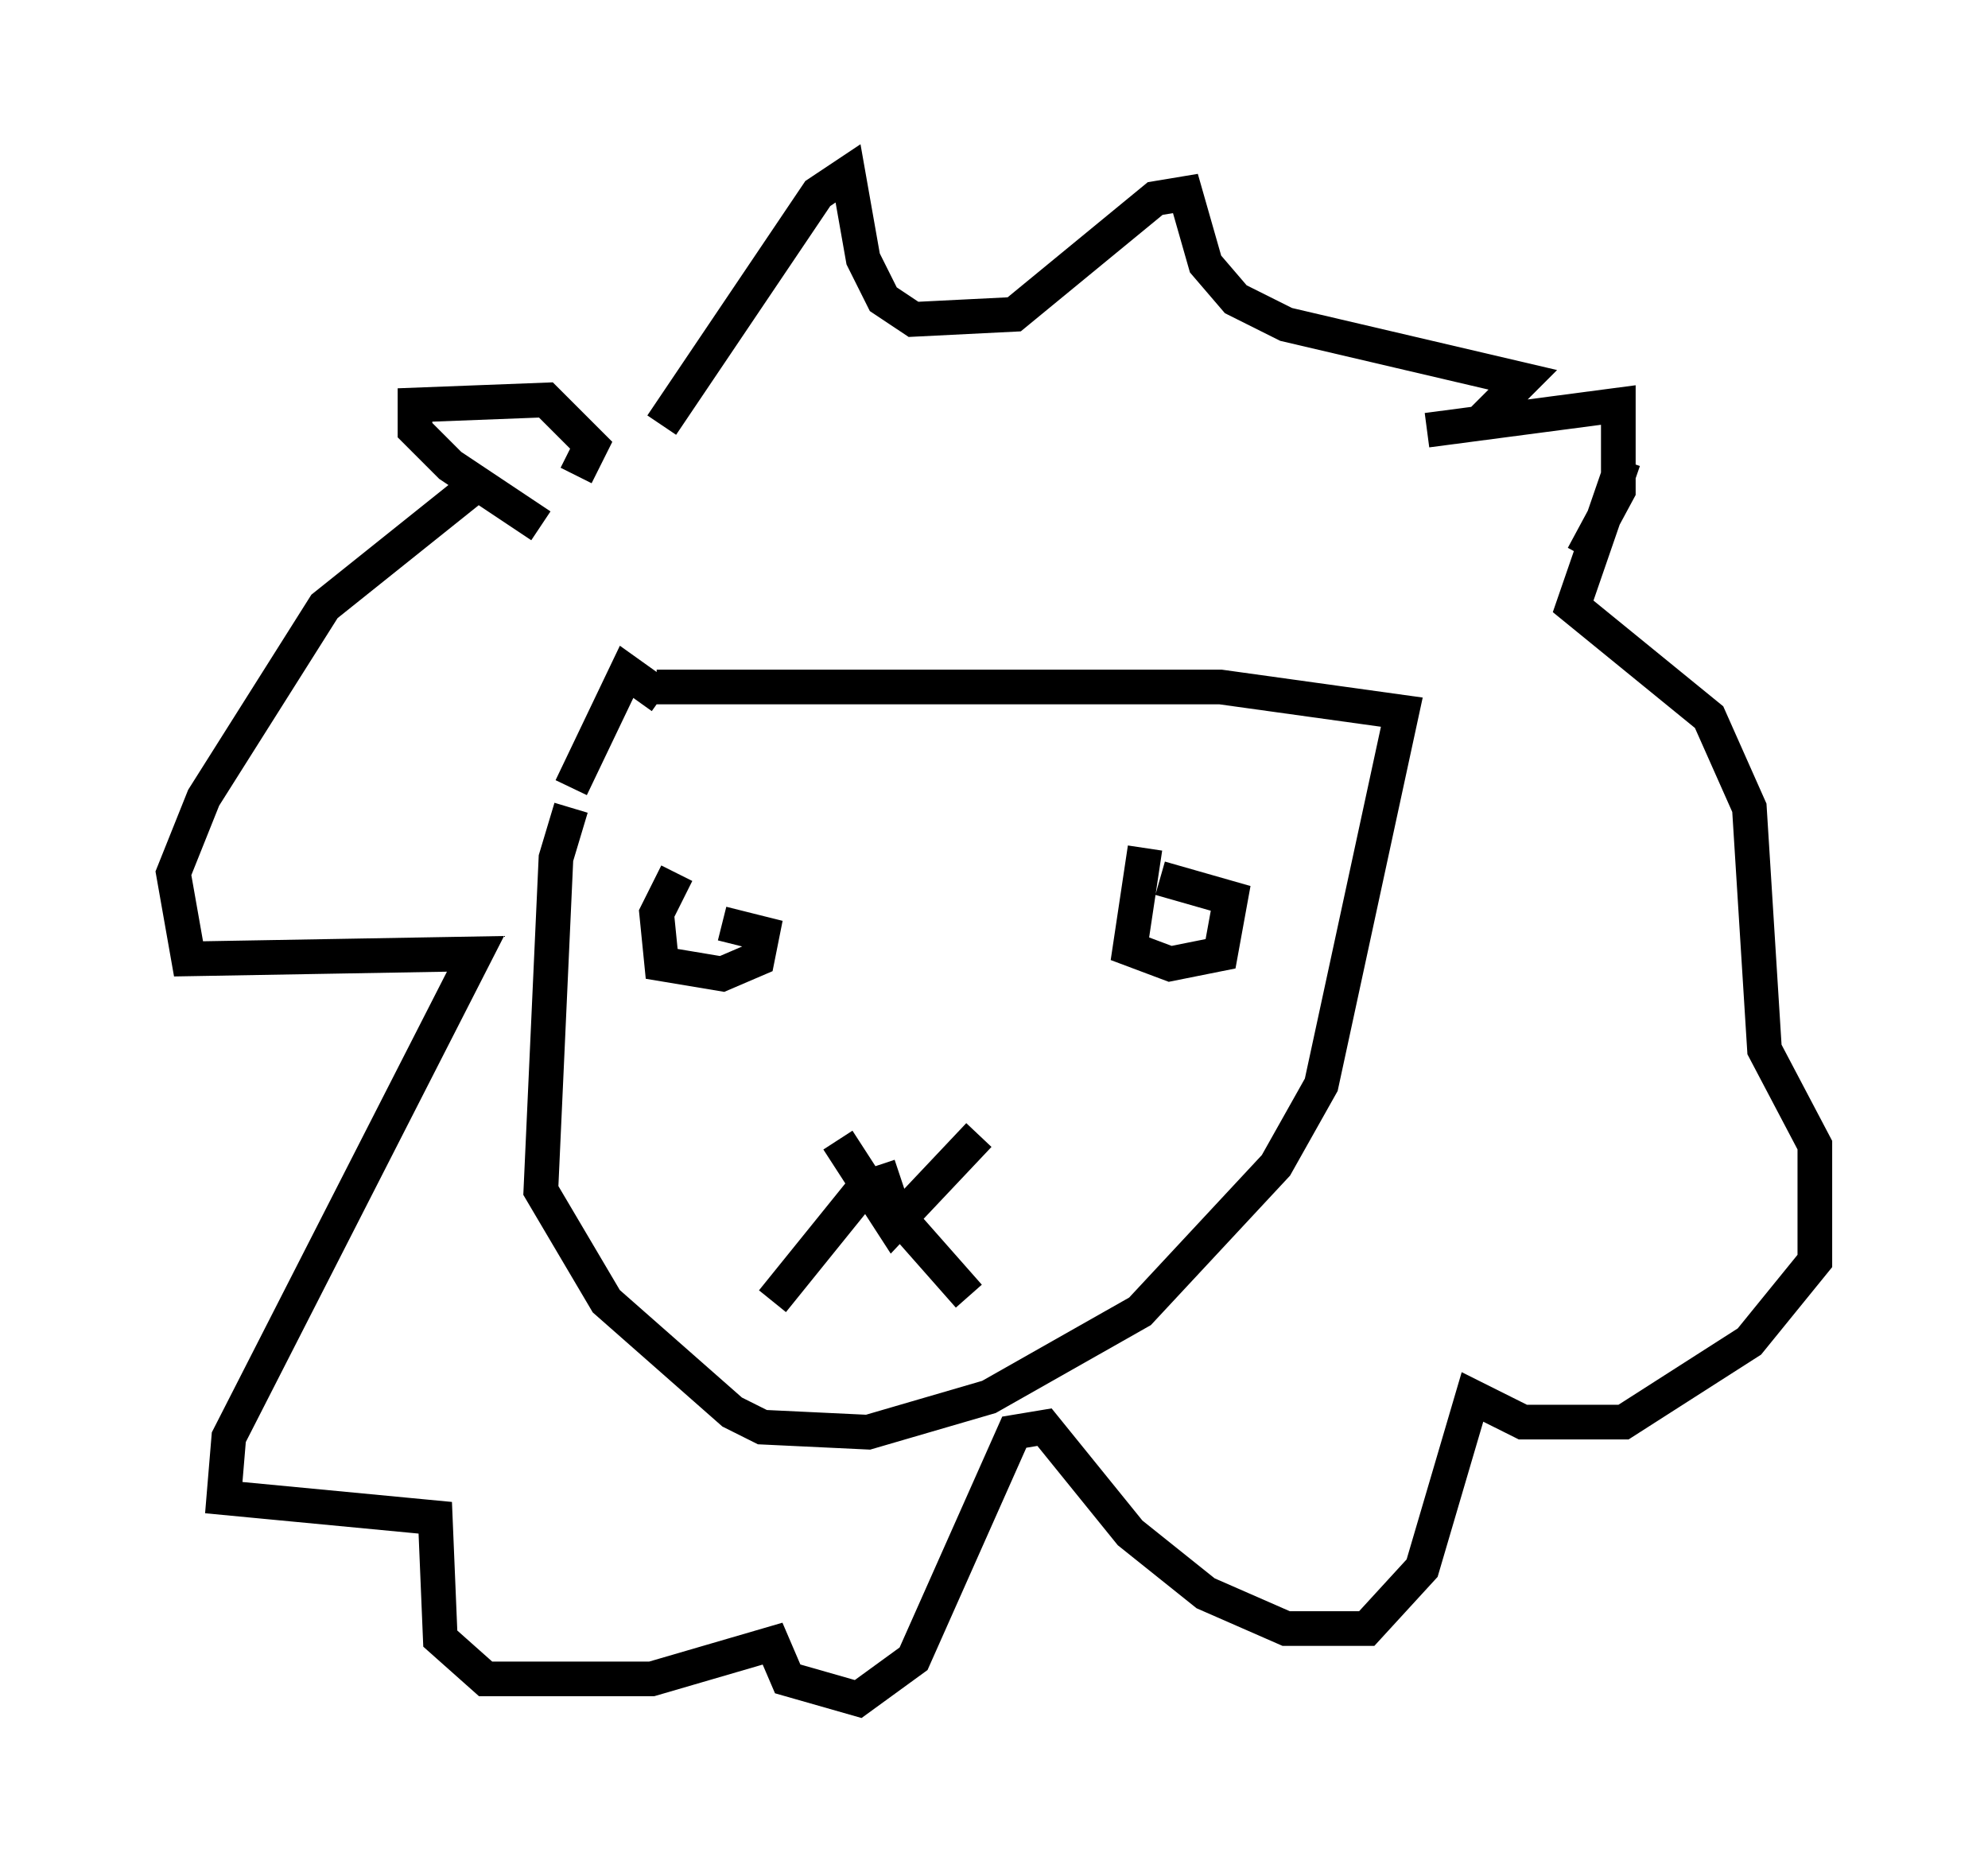 <?xml version="1.0" encoding="utf-8" ?>
<svg baseProfile="full" height="54.011" version="1.1" width="57.352" xmlns="http://www.w3.org/2000/svg" xmlns:ev="http://www.w3.org/2001/xml-events" xmlns:xlink="http://www.w3.org/1999/xlink"><defs /><rect fill="white" height="54.011" width="57.352" x="0" y="0" /><path d="M24.173, 32.743 m4.067, 0.0 l-2.469, 2.615 -1.598, -2.469 m8.86, -8.425 l-0.436, 2.905 1.162, 0.436 l1.453, -0.291 0.291, -1.598 l-2.034, -0.581 m-13.944, -0.145 l-0.581, 1.162 0.145, 1.453 l1.743, 0.291 1.017, -0.436 l0.145, -0.726 -1.162, -0.291 m4.503, 6.972 l0.436, 1.307 2.179, 2.469 m-2.615, -3.631 l-3.05, 3.777 m-5.81, -14.235 l-0.436, 1.453 -0.436, 9.587 l1.888, 3.196 3.631, 3.196 l0.872, 0.436 3.05, 0.145 l3.486, -1.017 4.358, -2.469 l3.922, -4.212 1.307, -2.324 l2.324, -10.749 -5.229, -0.726 l-16.268, 0.0 m22.223, -7.408 l5.52, -0.726 0.0, 2.469 l-1.017, 1.888 m-29.05, -2.324 l0.436, -0.872 -1.307, -1.307 l-3.777, 0.145 0.0, 0.726 l1.017, 1.017 2.615, 1.743 m3.486, -2.905 l4.503, -6.682 0.872, -0.581 l0.436, 2.469 0.581, 1.162 l0.872, 0.581 2.905, -0.145 l4.067, -3.341 0.872, -0.145 l0.581, 2.034 0.872, 1.017 l1.453, 0.726 6.827, 1.598 l-1.162, 1.162 m-29.05, 1.888 l-4.358, 3.486 -3.486, 5.52 l-0.872, 2.179 0.436, 2.469 l8.279, -0.145 -7.117, 13.944 l-0.145, 1.743 6.101, 0.581 l0.145, 3.486 1.307, 1.162 l4.793, 0.0 3.486, -1.017 l0.436, 1.017 2.034, 0.581 l1.598, -1.162 2.905, -6.536 l0.872, -0.145 2.469, 3.05 l2.179, 1.743 2.324, 1.017 l2.324, 0.0 1.598, -1.743 l1.453, -4.939 1.453, 0.726 l2.905, 0.0 3.631, -2.324 l1.888, -2.324 0.0, -3.341 l-1.453, -2.76 -0.436, -6.972 l-1.162, -2.615 -3.922, -3.196 l1.453, -4.212 m-27.743, 6.827 l-1.017, -0.726 -1.598, 3.341 " fill="none" stroke="black" stroke-width="1" /></svg>